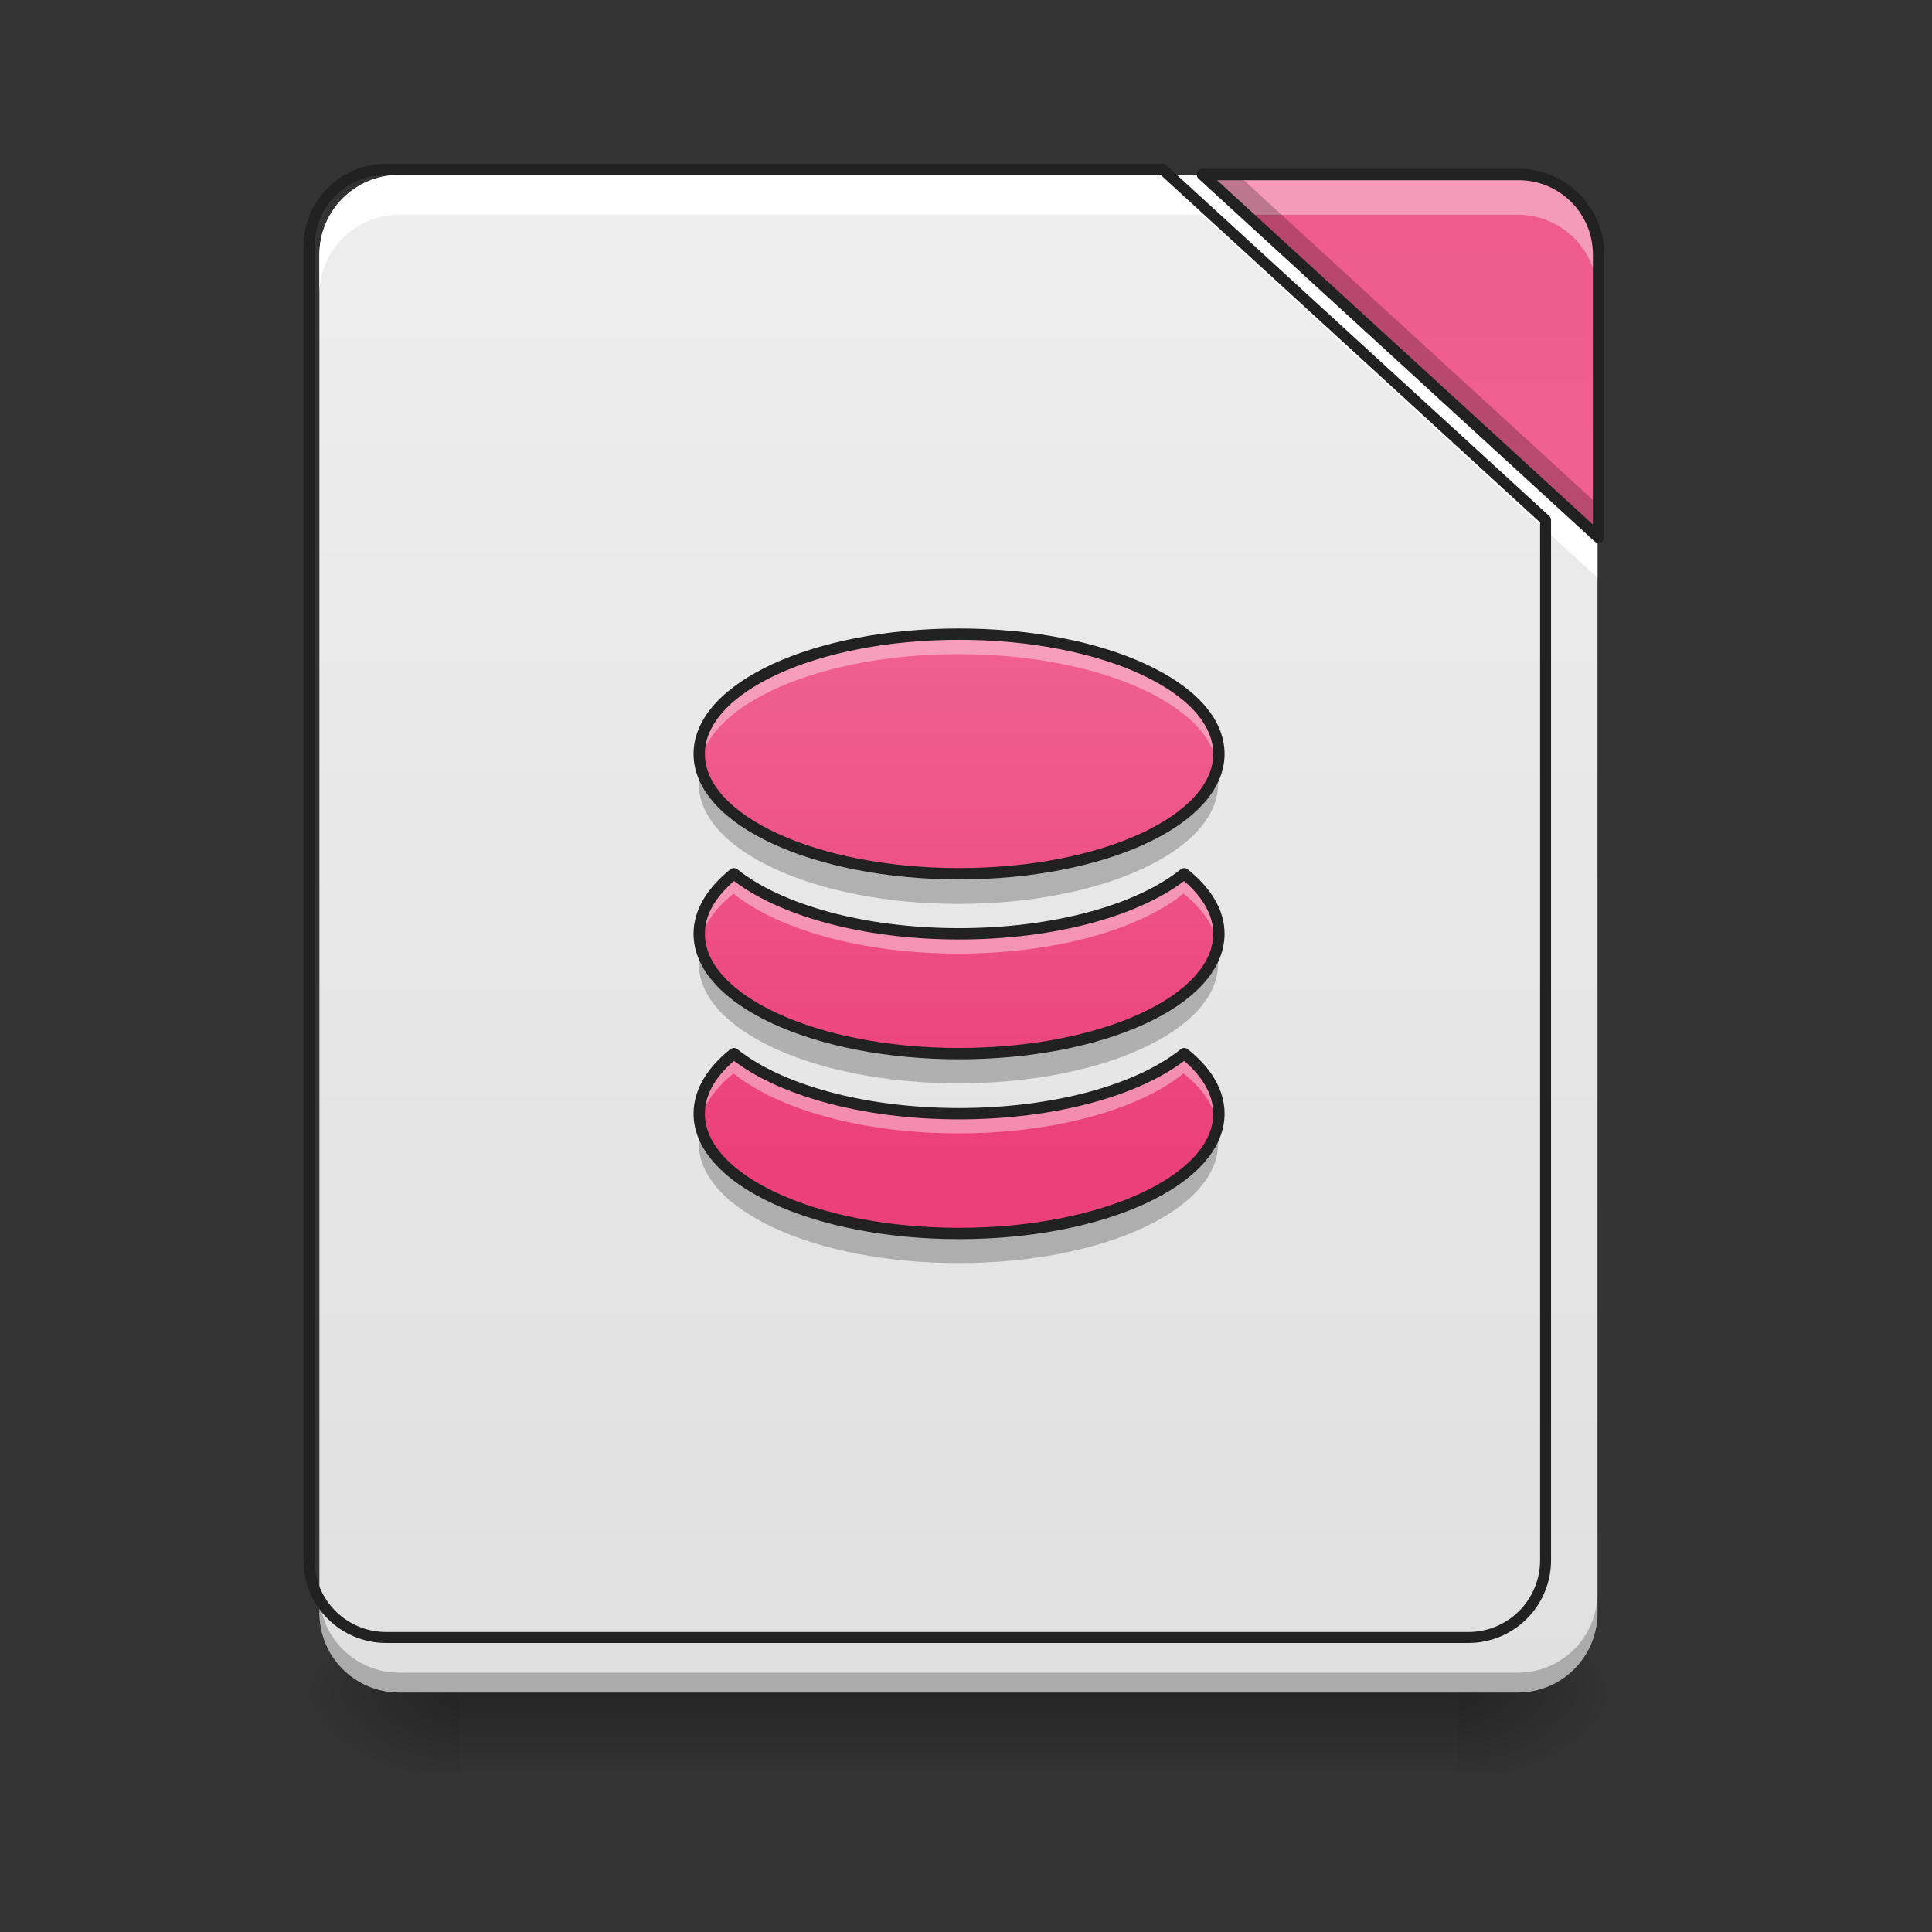 <?xml version="1.0" encoding="UTF-8"?>
<svg xmlns="http://www.w3.org/2000/svg" xmlns:xlink="http://www.w3.org/1999/xlink" width="22px" height="22px" viewBox="0 0 22 22" version="1.1">
<rect x="0" y="0" width="22" height="22" fill="#333333" stroke="none"/>
<defs>
<linearGradient id="linear0" gradientUnits="userSpaceOnUse" x1="254" y1="233.5" x2="254" y2="254.667" gradientTransform="matrix(0.051,0,0,0.043,-1.808,9.239)">
<stop offset="0" style="stop-color:rgb(0%,0%,0%);stop-opacity:0.275;"/>
<stop offset="1" style="stop-color:rgb(0%,0%,0%);stop-opacity:0;"/>
</linearGradient>
<radialGradient id="radial0" gradientUnits="userSpaceOnUse" cx="450.909" cy="189.579" fx="450.909" fy="189.579" r="21.167" gradientTransform="matrix(0,-0.054,-0.097,-0,34.703,43.722)">
<stop offset="0" style="stop-color:rgb(0%,0%,0%);stop-opacity:0.314;"/>
<stop offset="0.222" style="stop-color:rgb(0%,0%,0%);stop-opacity:0.275;"/>
<stop offset="1" style="stop-color:rgb(0%,0%,0%);stop-opacity:0;"/>
</radialGradient>
<radialGradient id="radial1" gradientUnits="userSpaceOnUse" cx="450.909" cy="189.579" fx="450.909" fy="189.579" r="21.167" gradientTransform="matrix(-0,0.054,0.097,0,-12.873,-5.175)">
<stop offset="0" style="stop-color:rgb(0%,0%,0%);stop-opacity:0.314;"/>
<stop offset="0.222" style="stop-color:rgb(0%,0%,0%);stop-opacity:0.275;"/>
<stop offset="1" style="stop-color:rgb(0%,0%,0%);stop-opacity:0;"/>
</radialGradient>
<radialGradient id="radial2" gradientUnits="userSpaceOnUse" cx="450.909" cy="189.579" fx="450.909" fy="189.579" r="21.167" gradientTransform="matrix(-0,-0.054,0.097,-0,-12.873,43.722)">
<stop offset="0" style="stop-color:rgb(0%,0%,0%);stop-opacity:0.314;"/>
<stop offset="0.222" style="stop-color:rgb(0%,0%,0%);stop-opacity:0.275;"/>
<stop offset="1" style="stop-color:rgb(0%,0%,0%);stop-opacity:0;"/>
</radialGradient>
<radialGradient id="radial3" gradientUnits="userSpaceOnUse" cx="450.909" cy="189.579" fx="450.909" fy="189.579" r="21.167" gradientTransform="matrix(0,0.054,-0.097,0,34.703,-5.175)">
<stop offset="0" style="stop-color:rgb(0%,0%,0%);stop-opacity:0.314;"/>
<stop offset="0.222" style="stop-color:rgb(0%,0%,0%);stop-opacity:0.275;"/>
<stop offset="1" style="stop-color:rgb(0%,0%,0%);stop-opacity:0;"/>
</radialGradient>
<linearGradient id="linear1" gradientUnits="userSpaceOnUse" x1="254" y1="233.5" x2="254" y2="-168.667" gradientTransform="matrix(0.043,0,0,0.043,0,9.239)">
<stop offset="0" style="stop-color:rgb(87.843%,87.843%,87.843%);stop-opacity:1;"/>
<stop offset="1" style="stop-color:rgb(93.333%,93.333%,93.333%);stop-opacity:1;"/>
</linearGradient>
<linearGradient id="linear2" gradientUnits="userSpaceOnUse" x1="413.712" y1="-474.702" x2="413.712" y2="-72.535" gradientTransform="matrix(0.043,0,0,0.043,0,9.239)">
<stop offset="0" style="stop-color:rgb(92.549%,25.098%,47.843%);stop-opacity:1;"/>
<stop offset="1" style="stop-color:rgb(94.118%,38.431%,57.255%);stop-opacity:1;"/>
</linearGradient>
<linearGradient id="linear3" gradientUnits="userSpaceOnUse" x1="940" y1="1215.118" x2="940" y2="655.118" gradientTransform="matrix(0.011,0,0,0.011,0.227,-0.227)">
<stop offset="0" style="stop-color:rgb(92.549%,25.098%,47.843%);stop-opacity:1;"/>
<stop offset="1" style="stop-color:rgb(94.118%,38.431%,57.255%);stop-opacity:1;"/>
</linearGradient>
</defs>
<g id="surface1">
<path style=" stroke:none;fill-rule:nonzero;fill:url(#linear0);" d="M 5.23 19.273 L 16.602 19.273 L 16.602 20.184 L 5.23 20.184 Z M 5.23 19.273 "/>
<path style=" stroke:none;fill-rule:nonzero;fill:url(#radial0);" d="M 16.602 19.273 L 18.418 19.273 L 18.418 18.363 L 16.602 18.363 Z M 16.602 19.273 "/>
<path style=" stroke:none;fill-rule:nonzero;fill:url(#radial1);" d="M 5.23 19.273 L 3.41 19.273 L 3.41 20.184 L 5.23 20.184 Z M 5.23 19.273 "/>
<path style=" stroke:none;fill-rule:nonzero;fill:url(#radial2);" d="M 5.23 19.273 L 3.41 19.273 L 3.41 18.363 L 5.23 18.363 Z M 5.23 19.273 "/>
<path style=" stroke:none;fill-rule:nonzero;fill:url(#radial3);" d="M 16.602 19.273 L 18.418 19.273 L 18.418 20.184 L 16.602 20.184 Z M 16.602 19.273 "/>
<path style=" stroke:none;fill-rule:nonzero;fill:url(#linear1);" d="M 13.684 1.992 L 4.547 1.992 C 4.043 1.992 3.637 2.398 3.637 2.902 L 3.637 18.363 C 3.637 18.867 4.043 19.273 4.547 19.273 L 17.281 19.273 C 17.785 19.273 18.191 18.867 18.191 18.363 L 18.191 6.121 Z M 13.684 1.992 "/>
<path style=" stroke:none;fill-rule:nonzero;fill:url(#linear2);" d="M 13.684 1.992 L 18.191 6.121 L 18.191 2.902 C 18.191 2.398 17.785 1.992 17.281 1.992 Z M 13.684 1.992 "/>
<path style=" stroke:none;fill-rule:nonzero;fill:rgb(0%,0%,0%);fill-opacity:0.235;" d="M 3.637 18.137 L 3.637 18.363 C 3.637 18.867 4.043 19.273 4.547 19.273 L 17.281 19.273 C 17.785 19.273 18.191 18.867 18.191 18.363 L 18.191 18.137 C 18.191 18.641 17.785 19.047 17.281 19.047 L 4.547 19.047 C 4.043 19.047 3.637 18.641 3.637 18.137 Z M 3.637 18.137 "/>
<path style=" stroke:none;fill-rule:nonzero;fill:rgb(100%,100%,100%);fill-opacity:1;" d="M 4.547 1.992 C 4.043 1.992 3.637 2.398 3.637 2.902 L 3.637 3.355 C 3.637 2.852 4.043 2.445 4.547 2.445 L 13.684 2.445 L 18.191 6.578 L 18.191 6.121 L 13.684 1.992 Z M 4.547 1.992 "/>
<path style=" stroke:none;fill-rule:nonzero;fill:rgb(100%,100%,100%);fill-opacity:0.392;" d="M 13.684 1.992 L 14.18 2.445 L 17.281 2.445 C 17.785 2.445 18.191 2.852 18.191 3.355 L 18.191 2.902 C 18.191 2.398 17.785 1.992 17.281 1.992 Z M 13.684 1.992 "/>
<path style=" stroke:none;fill-rule:nonzero;fill:rgb(0%,0%,0%);fill-opacity:0.235;" d="M 13.684 1.992 L 18.191 6.121 L 18.191 5.742 L 14.098 1.992 Z M 13.684 1.992 "/>
<path style="fill:none;stroke-width:11.339;stroke-linecap:round;stroke-linejoin:round;stroke:rgb(12.941%,12.941%,12.941%);stroke-opacity:1;stroke-miterlimit:4;" d="M 1203.493 175.216 L 399.905 175.216 C 355.585 175.216 319.855 210.946 319.855 255.266 L 319.855 1615.078 C 319.855 1659.398 355.585 1695.128 399.905 1695.128 L 1519.912 1695.128 C 1564.232 1695.128 1599.962 1659.398 1599.962 1615.078 L 1599.962 538.359 Z M 1203.493 175.216 " transform="matrix(0.011,0,0,0.011,0,0)"/>
<path style="fill:none;stroke-width:3;stroke-linecap:round;stroke-linejoin:round;stroke:rgb(12.941%,12.941%,12.941%);stroke-opacity:1;stroke-miterlimit:4;" d="M 318.424 -168.641 L 423.323 -72.559 L 423.323 -147.461 C 423.323 -159.187 413.87 -168.641 402.143 -168.641 Z M 318.424 -168.641 " transform="matrix(0.043,0,0,0.043,0,9.239)"/>
<path style=" stroke:none;fill-rule:nonzero;fill:url(#linear3);" d="M 10.914 7.223 C 9.277 7.223 7.957 7.828 7.957 8.586 C 7.957 9.34 9.277 9.949 10.914 9.949 C 12.555 9.949 13.871 9.34 13.871 8.586 C 13.871 7.828 12.555 7.223 10.914 7.223 Z M 8.352 9.949 C 8.102 10.152 7.957 10.383 7.957 10.633 C 7.957 11.387 9.277 11.996 10.914 11.996 C 12.555 11.996 13.871 11.387 13.871 10.633 C 13.871 10.383 13.727 10.152 13.477 9.949 C 12.969 10.359 12.012 10.633 10.914 10.633 C 9.816 10.633 8.863 10.359 8.352 9.949 Z M 8.352 11.996 C 8.102 12.195 7.957 12.43 7.957 12.68 C 7.957 13.434 9.277 14.043 10.914 14.043 C 12.555 14.043 13.871 13.434 13.871 12.68 C 13.871 12.43 13.727 12.195 13.477 11.996 C 12.969 12.406 12.012 12.68 10.914 12.68 C 9.816 12.68 8.863 12.406 8.352 11.996 Z M 8.352 11.996 "/>
<path style=" stroke:none;fill-rule:nonzero;fill:rgb(100%,100%,100%);fill-opacity:0.392;" d="M 10.914 7.223 C 9.277 7.223 7.957 7.828 7.957 8.586 C 7.957 8.625 7.961 8.66 7.969 8.699 C 8.094 7.996 9.359 7.449 10.914 7.449 C 12.469 7.449 13.738 7.996 13.859 8.699 C 13.867 8.66 13.871 8.625 13.871 8.586 C 13.871 7.828 12.555 7.223 10.914 7.223 Z M 8.352 9.949 C 8.102 10.152 7.957 10.383 7.957 10.633 C 7.957 10.672 7.961 10.707 7.969 10.746 C 8.004 10.539 8.141 10.348 8.352 10.176 C 8.863 10.586 9.816 10.859 10.914 10.859 C 12.012 10.859 12.969 10.586 13.477 10.176 C 13.691 10.348 13.824 10.539 13.859 10.746 C 13.867 10.707 13.871 10.672 13.871 10.633 C 13.871 10.383 13.727 10.152 13.477 9.949 C 12.969 10.359 12.012 10.633 10.914 10.633 C 9.816 10.633 8.863 10.359 8.352 9.949 Z M 8.352 11.996 C 8.102 12.195 7.957 12.43 7.957 12.68 C 7.957 12.719 7.961 12.754 7.969 12.793 C 8.004 12.586 8.141 12.395 8.352 12.223 C 8.863 12.633 9.816 12.906 10.914 12.906 C 12.012 12.906 12.969 12.633 13.477 12.223 C 13.691 12.395 13.824 12.586 13.859 12.793 C 13.867 12.754 13.871 12.719 13.871 12.68 C 13.871 12.43 13.727 12.195 13.477 11.996 C 12.969 12.406 12.012 12.68 10.914 12.68 C 9.816 12.68 8.863 12.406 8.352 11.996 Z M 8.352 11.996 "/>
<path style=" stroke:none;fill-rule:nonzero;fill:rgb(0%,0%,0%);fill-opacity:0.235;" d="M 7.98 8.758 C 7.965 8.812 7.957 8.867 7.957 8.926 C 7.957 9.684 9.277 10.293 10.914 10.293 C 12.555 10.293 13.871 9.684 13.871 8.926 C 13.871 8.867 13.863 8.812 13.848 8.758 C 13.668 9.43 12.426 9.949 10.914 9.949 C 9.402 9.949 8.164 9.43 7.98 8.758 Z M 7.98 10.805 C 7.965 10.859 7.957 10.914 7.957 10.973 C 7.957 11.73 9.277 12.336 10.914 12.336 C 12.555 12.336 13.871 11.73 13.871 10.973 C 13.871 10.914 13.863 10.859 13.848 10.805 C 13.668 11.477 12.426 11.996 10.914 11.996 C 9.402 11.996 8.164 11.477 7.98 10.805 Z M 7.98 12.848 C 7.965 12.906 7.957 12.961 7.957 13.02 C 7.957 13.777 9.277 14.383 10.914 14.383 C 12.555 14.383 13.871 13.777 13.871 13.02 C 13.871 12.961 13.863 12.906 13.848 12.848 C 13.668 13.523 12.426 14.043 10.914 14.043 C 9.402 14.043 8.164 13.523 7.98 12.848 Z M 7.98 12.848 "/>
<path style="fill:none;stroke-width:3;stroke-linecap:round;stroke-linejoin:round;stroke:rgb(12.941%,12.941%,12.941%);stroke-opacity:1;stroke-miterlimit:4;" d="M 253.976 -46.925 C 215.888 -46.925 185.164 -32.836 185.164 -15.201 C 185.164 2.343 215.888 16.523 253.976 16.523 C 292.154 16.523 322.787 2.343 322.787 -15.201 C 322.787 -32.836 292.154 -46.925 253.976 -46.925 Z M 194.345 16.523 C 188.527 21.25 185.164 26.613 185.164 32.431 C 185.164 49.975 215.888 64.155 253.976 64.155 C 292.154 64.155 322.787 49.975 322.787 32.431 C 322.787 26.613 319.424 21.25 313.606 16.523 C 301.789 26.068 279.519 32.431 253.976 32.431 C 228.433 32.431 206.253 26.068 194.345 16.523 Z M 194.345 64.155 C 188.527 68.791 185.164 74.245 185.164 80.063 C 185.164 97.607 215.888 111.787 253.976 111.787 C 292.154 111.787 322.787 97.607 322.787 80.063 C 322.787 74.245 319.424 68.791 313.606 64.155 C 301.789 73.7 279.519 80.063 253.976 80.063 C 228.433 80.063 206.253 73.7 194.345 64.155 Z M 194.345 64.155 " transform="matrix(0.043,0,0,0.043,0,9.239)"/>
</g>
</svg>
